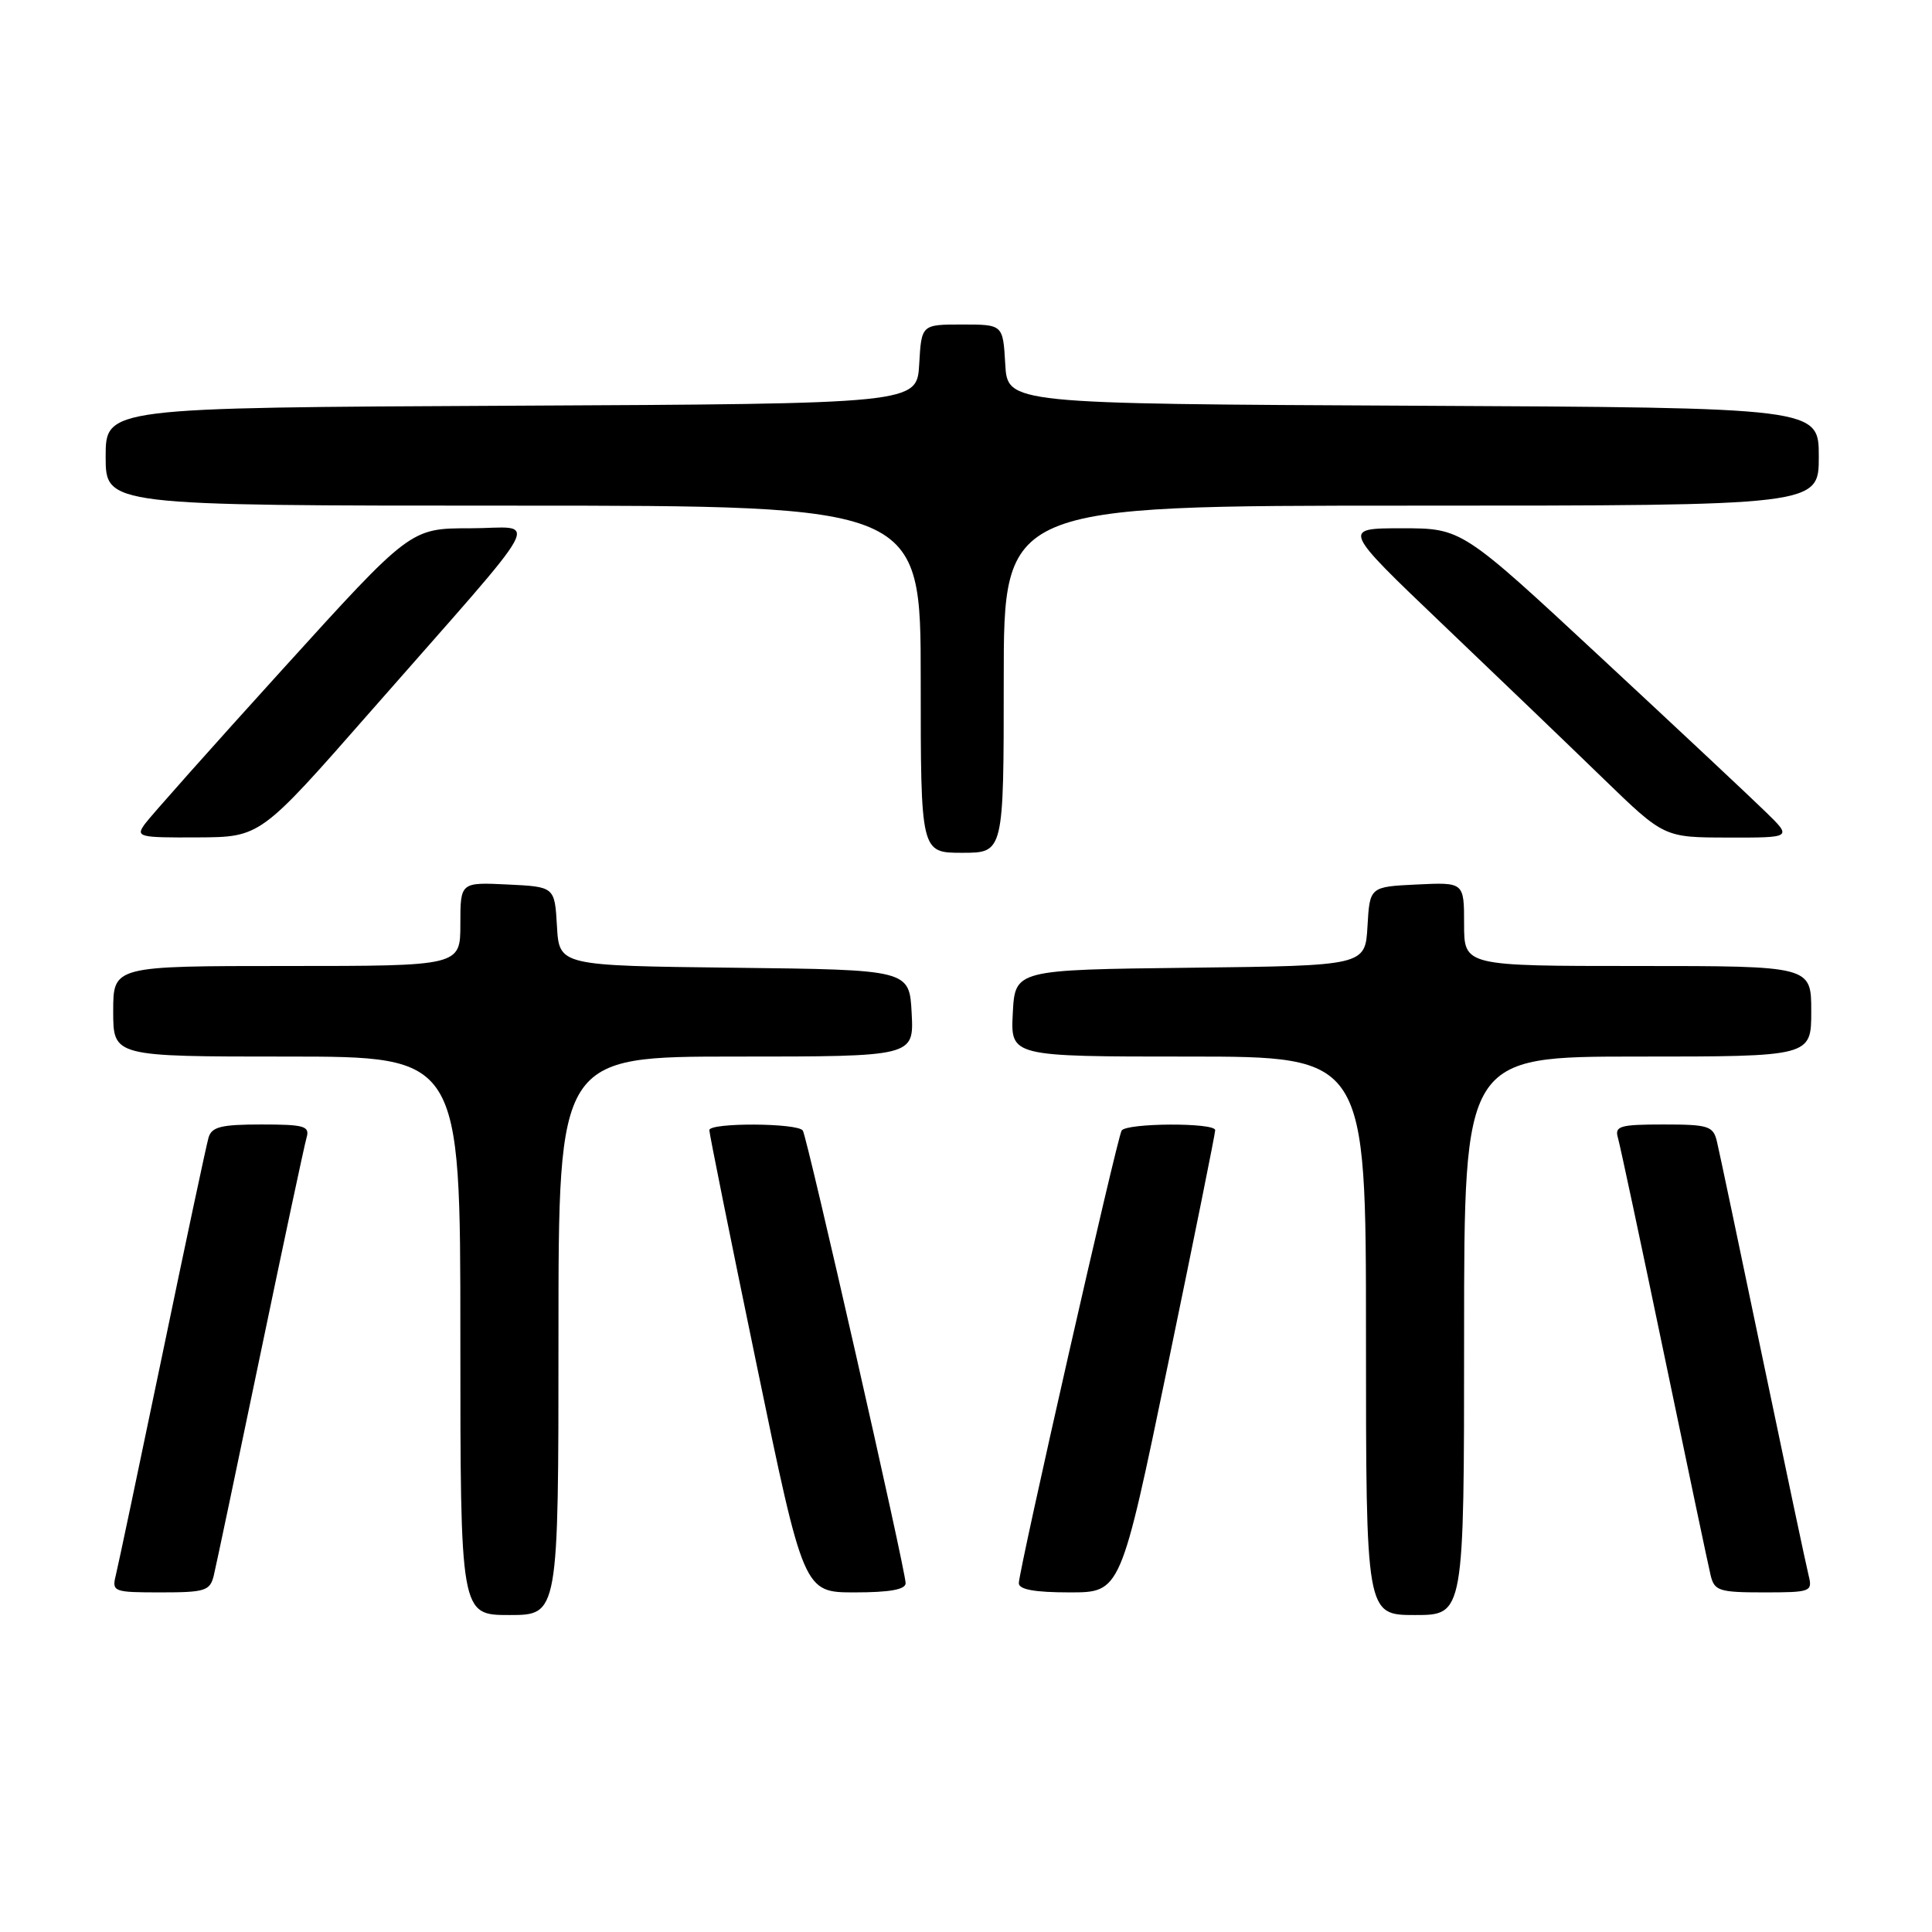 <?xml version="1.0" encoding="UTF-8" standalone="no"?>
<!DOCTYPE svg PUBLIC "-//W3C//DTD SVG 1.1//EN" "http://www.w3.org/Graphics/SVG/1.1/DTD/svg11.dtd" >
<svg xmlns="http://www.w3.org/2000/svg" xmlns:xlink="http://www.w3.org/1999/xlink" version="1.1" viewBox="0 0 256 256">
 <g >
 <path fill="currentColor"
d=" M 74.00 177.00 C 74.00 140.00 74.00 140.00 97.55 140.00 C 121.10 140.00 121.10 140.00 120.80 134.25 C 120.50 128.50 120.50 128.50 97.30 128.23 C 74.10 127.96 74.10 127.96 73.80 122.73 C 73.50 117.50 73.50 117.50 67.25 117.20 C 61.00 116.90 61.00 116.90 61.00 122.45 C 61.00 128.00 61.00 128.00 38.00 128.00 C 15.00 128.00 15.00 128.00 15.00 134.00 C 15.00 140.00 15.00 140.00 38.00 140.00 C 61.00 140.00 61.00 140.00 61.00 177.00 C 61.00 214.00 61.00 214.00 67.50 214.00 C 74.00 214.00 74.00 214.00 74.00 177.00 Z  M 194.00 177.00 C 194.00 140.00 194.00 140.00 217.00 140.00 C 240.00 140.00 240.00 140.00 240.00 134.00 C 240.00 128.00 240.00 128.00 217.00 128.00 C 194.00 128.00 194.00 128.00 194.00 122.45 C 194.00 116.90 194.00 116.90 187.75 117.20 C 181.50 117.50 181.50 117.50 181.20 122.73 C 180.90 127.96 180.90 127.96 157.70 128.23 C 134.50 128.50 134.50 128.50 134.20 134.25 C 133.90 140.00 133.90 140.00 157.45 140.00 C 181.00 140.00 181.00 140.00 181.00 177.00 C 181.00 214.00 181.00 214.00 187.50 214.00 C 194.00 214.00 194.00 214.00 194.00 177.00 Z  M 28.33 208.75 C 28.63 207.51 31.40 194.35 34.49 179.50 C 37.58 164.65 40.34 151.71 40.62 150.75 C 41.07 149.21 40.35 149.00 34.63 149.00 C 29.30 149.00 28.04 149.31 27.63 150.75 C 27.35 151.71 24.59 164.65 21.51 179.50 C 18.42 194.35 15.65 207.51 15.34 208.75 C 14.81 210.91 15.04 211.00 21.28 211.00 C 27.20 211.00 27.83 210.80 28.33 208.75 Z  M 120.00 209.78 C 120.00 208.07 106.99 150.80 106.38 149.81 C 105.75 148.79 94.00 148.73 93.99 149.75 C 93.98 150.16 96.79 164.11 100.24 180.75 C 106.50 211.00 106.50 211.00 113.25 211.00 C 117.90 211.00 120.00 210.62 120.00 209.78 Z  M 154.77 180.75 C 158.22 164.11 161.03 150.16 161.02 149.75 C 160.99 148.73 149.25 148.79 148.62 149.81 C 148.01 150.80 135.00 208.07 135.00 209.78 C 135.00 210.62 137.10 211.00 141.75 211.00 C 148.50 211.00 148.50 211.00 154.77 180.75 Z  M 239.65 208.75 C 239.34 207.51 236.60 194.57 233.56 180.00 C 230.52 165.43 227.80 152.49 227.50 151.25 C 227.01 149.20 226.38 149.00 220.41 149.00 C 214.65 149.00 213.93 149.21 214.38 150.75 C 214.66 151.71 217.42 164.65 220.51 179.50 C 223.60 194.35 226.37 207.51 226.67 208.75 C 227.17 210.80 227.80 211.00 233.72 211.00 C 239.96 211.00 240.19 210.91 239.65 208.75 Z  M 133.00 90.00 C 133.00 67.00 133.00 67.00 187.00 67.00 C 241.00 67.00 241.00 67.00 241.00 60.51 C 241.00 54.02 241.00 54.02 187.25 53.76 C 133.50 53.50 133.50 53.50 133.20 48.25 C 132.90 43.00 132.90 43.00 127.50 43.00 C 122.10 43.00 122.10 43.00 121.80 48.25 C 121.50 53.50 121.50 53.50 67.75 53.76 C 14.00 54.02 14.00 54.02 14.00 60.51 C 14.00 67.00 14.00 67.00 68.00 67.00 C 122.00 67.00 122.00 67.00 122.00 90.00 C 122.00 113.00 122.00 113.00 127.50 113.00 C 133.00 113.00 133.00 113.00 133.00 90.00 Z  M 49.00 94.39 C 73.09 66.94 71.42 70.00 62.28 70.00 C 54.39 70.00 54.39 70.00 37.44 88.69 C 28.12 98.96 19.91 108.19 19.19 109.19 C 17.96 110.90 18.35 111.00 26.19 110.96 C 34.50 110.92 34.50 110.92 49.00 94.39 Z  M 233.98 107.60 C 232.07 105.73 222.22 96.50 212.10 87.10 C 193.70 70.00 193.70 70.00 185.76 70.00 C 177.83 70.00 177.83 70.00 191.16 82.73 C 198.50 89.73 208.10 98.95 212.50 103.22 C 220.50 110.97 220.50 110.97 228.98 110.98 C 237.47 111.00 237.47 111.00 233.98 107.60 Z "/>
</g>
</svg>